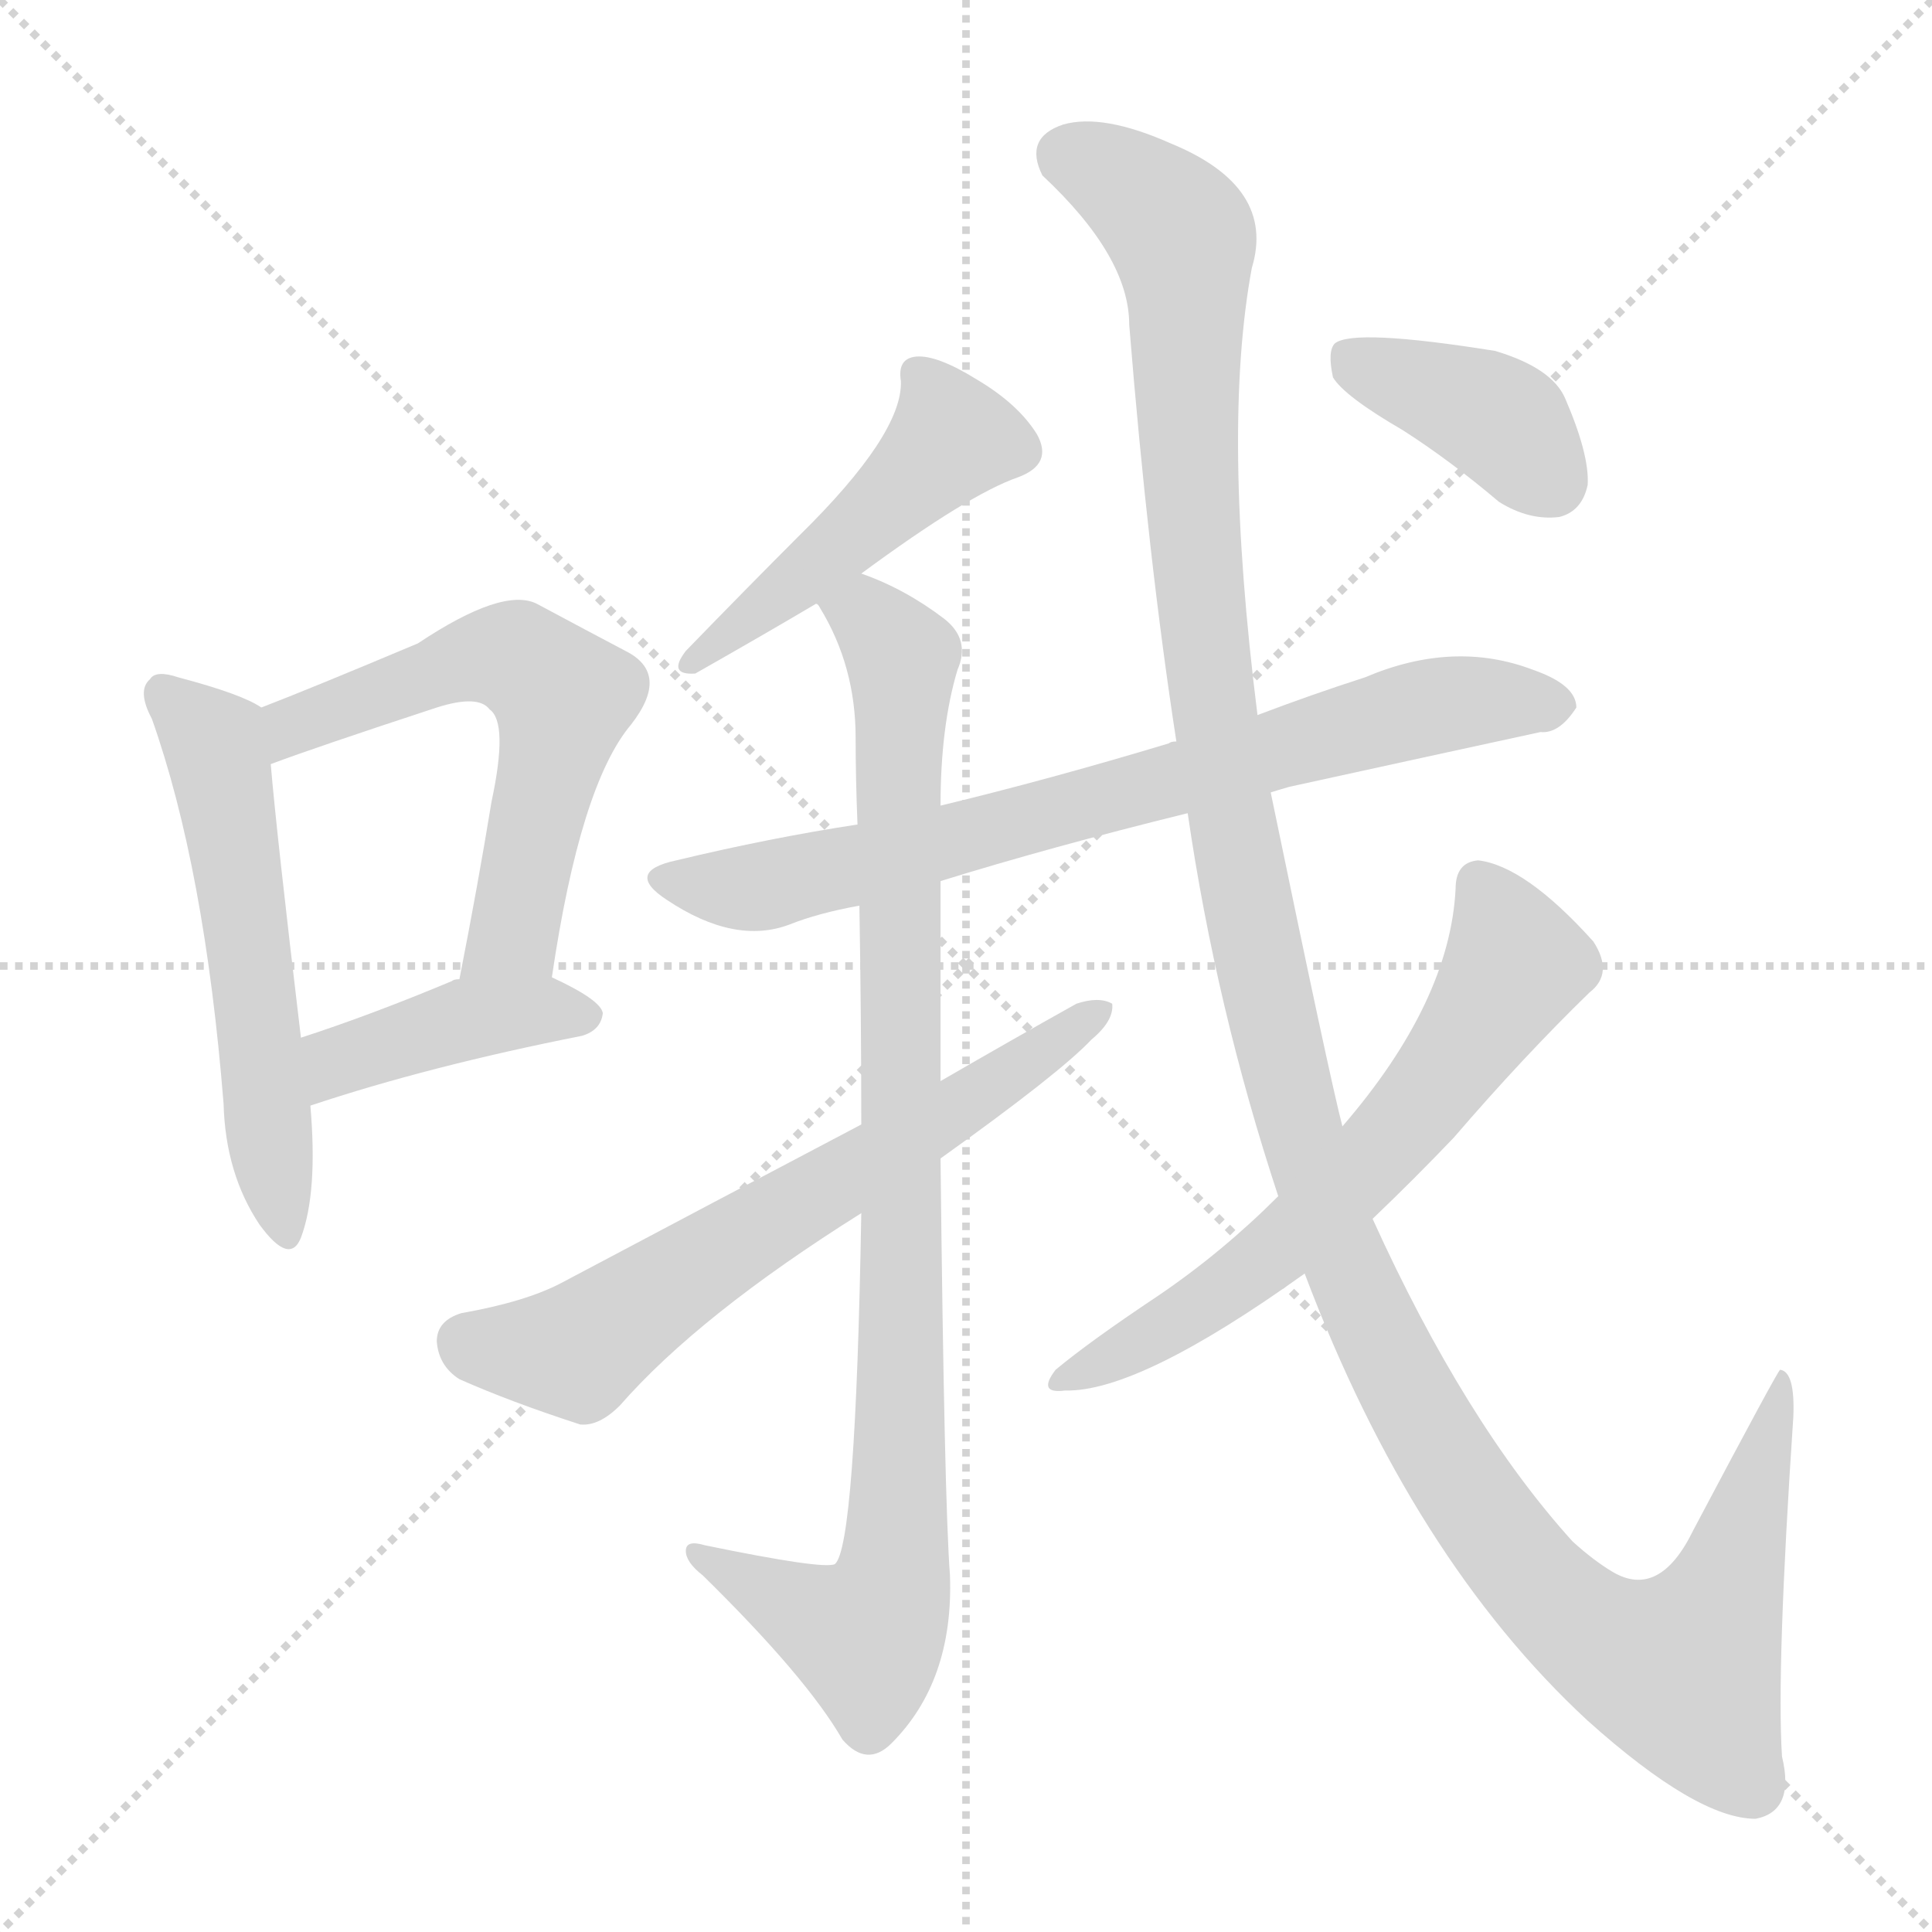 <svg version="1.1" viewBox="0 0 1024 1024" xmlns="http://www.w3.org/2000/svg">
  <g stroke="lightgray" stroke-dasharray="1,1" stroke-width="1" transform="scale(4, 4)">
    <line x1="0" y1="0" x2="256" y2="256"></line>
    <line x1="256" y1="0" x2="0" y2="256"></line>
    <line x1="128" y1="0" x2="128" y2="256"></line>
    <line x1="0" y1="128" x2="256" y2="128"></line>
  </g>
<g transform="scale(1, -1) translate(0, -900)">
   <style type="text/css">
    @keyframes keyframes0 {
      from {
       stroke: blue;
       stroke-dashoffset: 552;
       stroke-width: 128;
       }
       64% {
       animation-timing-function: step-end;
       stroke: blue;
       stroke-dashoffset: 0;
       stroke-width: 128;
       }
       to {
       stroke: black;
       stroke-width: 1024;
       }
       }
       #make-me-a-hanzi-animation-0 {
         animation: keyframes0 0.699s both;
         animation-delay: 0s;
         animation-timing-function: linear;
       }
    @keyframes keyframes1 {
      from {
       stroke: blue;
       stroke-dashoffset: 585;
       stroke-width: 128;
       }
       66% {
       animation-timing-function: step-end;
       stroke: blue;
       stroke-dashoffset: 0;
       stroke-width: 128;
       }
       to {
       stroke: black;
       stroke-width: 1024;
       }
       }
       #make-me-a-hanzi-animation-1 {
         animation: keyframes1 0.726s both;
         animation-delay: 0.699s;
         animation-timing-function: linear;
       }
    @keyframes keyframes2 {
      from {
       stroke: blue;
       stroke-dashoffset: 411;
       stroke-width: 128;
       }
       57% {
       animation-timing-function: step-end;
       stroke: blue;
       stroke-dashoffset: 0;
       stroke-width: 128;
       }
       to {
       stroke: black;
       stroke-width: 1024;
       }
       }
       #make-me-a-hanzi-animation-2 {
         animation: keyframes2 0.584s both;
         animation-delay: 1.425s;
         animation-timing-function: linear;
       }
    @keyframes keyframes3 {
      from {
       stroke: blue;
       stroke-dashoffset: 466;
       stroke-width: 128;
       }
       60% {
       animation-timing-function: step-end;
       stroke: blue;
       stroke-dashoffset: 0;
       stroke-width: 128;
       }
       to {
       stroke: black;
       stroke-width: 1024;
       }
       }
       #make-me-a-hanzi-animation-3 {
         animation: keyframes3 0.629s both;
         animation-delay: 2.01s;
         animation-timing-function: linear;
       }
    @keyframes keyframes4 {
      from {
       stroke: blue;
       stroke-dashoffset: 739;
       stroke-width: 128;
       }
       71% {
       animation-timing-function: step-end;
       stroke: blue;
       stroke-dashoffset: 0;
       stroke-width: 128;
       }
       to {
       stroke: black;
       stroke-width: 1024;
       }
       }
       #make-me-a-hanzi-animation-4 {
         animation: keyframes4 0.851s both;
         animation-delay: 2.639s;
         animation-timing-function: linear;
       }
    @keyframes keyframes5 {
      from {
       stroke: blue;
       stroke-dashoffset: 927;
       stroke-width: 128;
       }
       75% {
       animation-timing-function: step-end;
       stroke: blue;
       stroke-dashoffset: 0;
       stroke-width: 128;
       }
       to {
       stroke: black;
       stroke-width: 1024;
       }
       }
       #make-me-a-hanzi-animation-5 {
         animation: keyframes5 1.004s both;
         animation-delay: 3.49s;
         animation-timing-function: linear;
       }
    @keyframes keyframes6 {
      from {
       stroke: blue;
       stroke-dashoffset: 647;
       stroke-width: 128;
       }
       68% {
       animation-timing-function: step-end;
       stroke: blue;
       stroke-dashoffset: 0;
       stroke-width: 128;
       }
       to {
       stroke: black;
       stroke-width: 1024;
       }
       }
       #make-me-a-hanzi-animation-6 {
         animation: keyframes6 0.777s both;
         animation-delay: 4.495s;
         animation-timing-function: linear;
       }
    @keyframes keyframes7 {
      from {
       stroke: blue;
       stroke-dashoffset: 1337;
       stroke-width: 128;
       }
       81% {
       animation-timing-function: step-end;
       stroke: blue;
       stroke-dashoffset: 0;
       stroke-width: 128;
       }
       to {
       stroke: black;
       stroke-width: 1024;
       }
       }
       #make-me-a-hanzi-animation-7 {
         animation: keyframes7 1.338s both;
         animation-delay: 5.271s;
         animation-timing-function: linear;
       }
    @keyframes keyframes8 {
      from {
       stroke: blue;
       stroke-dashoffset: 629;
       stroke-width: 128;
       }
       67% {
       animation-timing-function: step-end;
       stroke: blue;
       stroke-dashoffset: 0;
       stroke-width: 128;
       }
       to {
       stroke: black;
       stroke-width: 1024;
       }
       }
       #make-me-a-hanzi-animation-8 {
         animation: keyframes8 0.762s both;
         animation-delay: 6.609s;
         animation-timing-function: linear;
       }
    @keyframes keyframes9 {
      from {
       stroke: blue;
       stroke-dashoffset: 388;
       stroke-width: 128;
       }
       56% {
       animation-timing-function: step-end;
       stroke: blue;
       stroke-dashoffset: 0;
       stroke-width: 128;
       }
       to {
       stroke: black;
       stroke-width: 1024;
       }
       }
       #make-me-a-hanzi-animation-9 {
         animation: keyframes9 0.566s both;
         animation-delay: 7.371s;
         animation-timing-function: linear;
       }
</style>
<path d="M 138.5 525.0 Q 128.5 532.0 94.5 541.0 Q 82.5 545.0 79.5 540.0 Q 72.5 534.0 80.5 519.0 Q 108.5 440.0 118.5 315.0 Q 119.5 278.0 137.5 251.0 Q 153.5 229.0 159.5 244.0 Q 168.5 268.0 164.5 314.0 L 159.5 350.0 Q 146.5 459.0 143.5 495.0 C 140.5 524.0 140.5 524.0 138.5 525.0 Z" fill="lightgray"></path> 
<path d="M 292.5 382.0 Q 307.5 484.0 334.5 516.0 Q 355.5 543.0 331.5 555.0 Q 312.5 565.0 284.5 580.0 Q 266.5 589.0 221.5 559.0 Q 164.5 535.0 138.5 525.0 C 110.5 514.0 115.5 485.0 143.5 495.0 Q 167.5 504.0 231.5 525.0 Q 253.5 532.0 259.5 524.0 Q 269.5 517.0 260.5 475.0 Q 253.5 432.0 243.5 381.0 C 237.5 352.0 287.5 352.0 292.5 382.0 Z" fill="lightgray"></path> 
<path d="M 164.5 314.0 Q 227.5 335.0 308.5 351.0 Q 318.5 354.0 319.5 363.0 Q 318.5 370.0 292.5 382.0 L 243.5 381.0 Q 240.5 381.0 239.5 380.0 Q 196.5 362.0 159.5 350.0 C 130.5 341.0 136.5 305.0 164.5 314.0 Z" fill="lightgray"></path> 
<path d="M 456.5 596.0 Q 513.5 638.0 539.5 647.0 Q 558.5 654.0 549.5 670.0 Q 539.5 686.0 517.5 699.0 Q 496.5 712.0 485.5 711.0 Q 475.5 710.0 477.5 698.0 Q 478.5 670.0 423.5 616.0 Q 395.5 588.0 363.5 555.0 Q 353.5 542.0 368.5 543.0 Q 405.5 564.0 432.5 580.0 L 456.5 596.0 Z" fill="lightgray"></path> 
<path d="M 673.5 480.0 Q 676.5 481.0 683.5 483.0 Q 756.5 499.0 816.5 512.0 Q 826.5 511.0 835.5 525.0 Q 835.5 537.0 812.5 545.0 Q 770.5 561.0 723.5 541.0 Q 695.5 532.0 666.5 521.0 L 623.5 507.0 Q 620.5 507.0 619.5 506.0 Q 556.5 487.0 498.5 473.0 L 454.5 463.0 Q 408.5 456.0 358.5 444.0 Q 330.5 438.0 353.5 423.0 Q 389.5 399.0 418.5 410.0 Q 433.5 416.0 455.5 420.0 L 498.5 433.0 Q 556.5 451.0 629.5 469.0 L 673.5 480.0 Z" fill="lightgray"></path> 
<path d="M 498.5 473.0 Q 498.5 515.0 507.5 545.0 Q 514.5 561.0 500.5 572.0 Q 479.5 588.0 456.5 596.0 C 428.5 608.0 417.5 606.0 432.5 580.0 Q 433.5 580.0 434.5 578.0 Q 453.5 547.0 453.5 509.0 Q 453.5 487.0 454.5 463.0 L 455.5 420.0 Q 456.5 359.0 456.5 304.0 L 456.5 257.0 Q 453.5 80.0 442.5 71.0 Q 436.5 68.0 373.5 81.0 Q 363.5 84.0 363.5 78.0 Q 363.5 72.0 372.5 65.0 Q 427.5 11.0 446.5 -22.0 Q 459.5 -37.0 472.5 -24.0 Q 505.5 9.0 503.5 65.0 Q 500.5 104.0 498.5 286.0 L 498.5 327.0 Q 498.5 376.0 498.5 433.0 L 498.5 473.0 Z" fill="lightgray"></path> 
<path d="M 456.5 304.0 Q 380.5 264.0 297.5 220.0 Q 278.5 210.0 244.5 204.0 Q 231.5 200.0 231.5 189.0 Q 232.5 176.0 243.5 169.0 Q 270.5 157.0 307.5 145.0 Q 317.5 144.0 328.5 155.0 Q 370.5 203.0 456.5 257.0 L 498.5 286.0 Q 561.5 331.0 578.5 349.0 Q 590.5 359.0 589.5 368.0 Q 582.5 372.0 570.5 368.0 Q 536.5 349.0 498.5 327.0 L 456.5 304.0 Z" fill="lightgray"></path> 
<path d="M 691.5 225.0 Q 748.5 74.0 841.5 -12.0 Q 899.5 -64.0 930.5 -64.0 Q 951.5 -60.0 944.5 -31.0 Q 941.5 15.0 950.5 149.0 Q 951.5 173.0 943.5 174.0 Q 942.5 174.0 897.5 89.0 Q 879.5 52.0 854.5 67.0 Q 844.5 73.0 833.5 83.0 Q 776.5 146.0 727.5 254.0 L 711.5 303.0 Q 704.5 330.0 673.5 480.0 L 666.5 521.0 Q 647.5 672.0 663.5 758.0 Q 676.5 801.0 620.5 824.0 Q 584.5 840.0 563.5 834.0 Q 542.5 827.0 552.5 807.0 Q 598.5 764.0 598.5 728.0 Q 608.5 604.0 623.5 507.0 L 629.5 469.0 Q 644.5 366.0 677.5 266.0 L 691.5 225.0 Z" fill="lightgray"></path> 
<path d="M 677.5 266.0 Q 647.5 236.0 613.5 213.0 Q 577.5 189.0 559.5 174.0 Q 549.5 161.0 564.5 163.0 Q 603.5 162.0 691.5 225.0 L 727.5 254.0 Q 749.5 275.0 770.5 297.0 Q 807.5 340.0 842.5 374.0 Q 855.5 384.0 844.5 401.0 Q 808.5 441.0 783.5 444.0 Q 771.5 443.0 771.5 429.0 Q 768.5 369.0 711.5 303.0 L 677.5 266.0 Z" fill="lightgray"></path> 
<path d="M 743.5 672.0 Q 768.5 656.0 794.5 634.0 Q 810.5 624.0 826.5 626.0 Q 838.5 629.0 841.5 643.0 Q 842.5 659.0 829.5 689.0 Q 822.5 705.0 792.5 714.0 Q 717.5 726.0 707.5 718.0 Q 703.5 714.0 706.5 700.0 Q 712.5 690.0 743.5 672.0 Z" fill="lightgray"></path> 
      <clipPath id="make-me-a-hanzi-clip-0">
      <path d="M 138.5 525.0 Q 128.5 532.0 94.5 541.0 Q 82.5 545.0 79.5 540.0 Q 72.5 534.0 80.5 519.0 Q 108.5 440.0 118.5 315.0 Q 119.5 278.0 137.5 251.0 Q 153.5 229.0 159.5 244.0 Q 168.5 268.0 164.5 314.0 L 159.5 350.0 Q 146.5 459.0 143.5 495.0 C 140.5 524.0 140.5 524.0 138.5 525.0 Z" fill="lightgray"></path>
      </clipPath>
      <path clip-path="url(#make-me-a-hanzi-clip-0)" d="M 87.5 532.0 L 113.5 507.0 L 116.5 494.0 L 149.5 250.0 " fill="none" id="make-me-a-hanzi-animation-0" stroke-dasharray="424 848" stroke-linecap="round"></path>

      <clipPath id="make-me-a-hanzi-clip-1">
      <path d="M 292.5 382.0 Q 307.5 484.0 334.5 516.0 Q 355.5 543.0 331.5 555.0 Q 312.5 565.0 284.5 580.0 Q 266.5 589.0 221.5 559.0 Q 164.5 535.0 138.5 525.0 C 110.5 514.0 115.5 485.0 143.5 495.0 Q 167.5 504.0 231.5 525.0 Q 253.5 532.0 259.5 524.0 Q 269.5 517.0 260.5 475.0 Q 253.5 432.0 243.5 381.0 C 237.5 352.0 287.5 352.0 292.5 382.0 Z" fill="lightgray"></path>
      </clipPath>
      <path clip-path="url(#make-me-a-hanzi-clip-1)" d="M 145.5 503.0 L 159.5 517.0 L 256.5 552.0 L 276.5 550.0 L 298.5 531.0 L 272.5 405.0 L 249.5 389.0 " fill="none" id="make-me-a-hanzi-animation-1" stroke-dasharray="457 914" stroke-linecap="round"></path>

      <clipPath id="make-me-a-hanzi-clip-2">
      <path d="M 164.5 314.0 Q 227.5 335.0 308.5 351.0 Q 318.5 354.0 319.5 363.0 Q 318.5 370.0 292.5 382.0 L 243.5 381.0 Q 240.5 381.0 239.5 380.0 Q 196.5 362.0 159.5 350.0 C 130.5 341.0 136.5 305.0 164.5 314.0 Z" fill="lightgray"></path>
      </clipPath>
      <path clip-path="url(#make-me-a-hanzi-clip-2)" d="M 169.5 321.0 L 184.5 340.0 L 240.5 358.0 L 286.5 365.0 L 311.5 362.0 " fill="none" id="make-me-a-hanzi-animation-2" stroke-dasharray="283 566" stroke-linecap="round"></path>

      <clipPath id="make-me-a-hanzi-clip-3">
      <path d="M 456.5 596.0 Q 513.5 638.0 539.5 647.0 Q 558.5 654.0 549.5 670.0 Q 539.5 686.0 517.5 699.0 Q 496.5 712.0 485.5 711.0 Q 475.5 710.0 477.5 698.0 Q 478.5 670.0 423.5 616.0 Q 395.5 588.0 363.5 555.0 Q 353.5 542.0 368.5 543.0 Q 405.5 564.0 432.5 580.0 L 456.5 596.0 Z" fill="lightgray"></path>
      </clipPath>
      <path clip-path="url(#make-me-a-hanzi-clip-3)" d="M 488.5 700.0 L 499.5 682.0 L 501.5 664.0 L 453.5 617.0 L 372.5 552.0 " fill="none" id="make-me-a-hanzi-animation-3" stroke-dasharray="338 676" stroke-linecap="round"></path>

      <clipPath id="make-me-a-hanzi-clip-4">
      <path d="M 673.5 480.0 Q 676.5 481.0 683.5 483.0 Q 756.5 499.0 816.5 512.0 Q 826.5 511.0 835.5 525.0 Q 835.5 537.0 812.5 545.0 Q 770.5 561.0 723.5 541.0 Q 695.5 532.0 666.5 521.0 L 623.5 507.0 Q 620.5 507.0 619.5 506.0 Q 556.5 487.0 498.5 473.0 L 454.5 463.0 Q 408.5 456.0 358.5 444.0 Q 330.5 438.0 353.5 423.0 Q 389.5 399.0 418.5 410.0 Q 433.5 416.0 455.5 420.0 L 498.5 433.0 Q 556.5 451.0 629.5 469.0 L 673.5 480.0 Z" fill="lightgray"></path>
      </clipPath>
      <path clip-path="url(#make-me-a-hanzi-clip-4)" d="M 354.5 434.0 L 406.5 431.0 L 752.5 524.0 L 787.5 529.0 L 824.5 526.0 " fill="none" id="make-me-a-hanzi-animation-4" stroke-dasharray="611 1222" stroke-linecap="round"></path>

      <clipPath id="make-me-a-hanzi-clip-5">
      <path d="M 498.5 473.0 Q 498.5 515.0 507.5 545.0 Q 514.5 561.0 500.5 572.0 Q 479.5 588.0 456.5 596.0 C 428.5 608.0 417.5 606.0 432.5 580.0 Q 433.5 580.0 434.5 578.0 Q 453.5 547.0 453.5 509.0 Q 453.5 487.0 454.5 463.0 L 455.5 420.0 Q 456.5 359.0 456.5 304.0 L 456.5 257.0 Q 453.5 80.0 442.5 71.0 Q 436.5 68.0 373.5 81.0 Q 363.5 84.0 363.5 78.0 Q 363.5 72.0 372.5 65.0 Q 427.5 11.0 446.5 -22.0 Q 459.5 -37.0 472.5 -24.0 Q 505.5 9.0 503.5 65.0 Q 500.5 104.0 498.5 286.0 L 498.5 327.0 Q 498.5 376.0 498.5 433.0 L 498.5 473.0 Z" fill="lightgray"></path>
      </clipPath>
      <path clip-path="url(#make-me-a-hanzi-clip-5)" d="M 438.5 584.0 L 458.5 574.0 L 478.5 546.0 L 473.5 66.0 L 459.5 33.0 L 383.5 72.0 L 370.5 73.0 " fill="none" id="make-me-a-hanzi-animation-5" stroke-dasharray="799 1598" stroke-linecap="round"></path>

      <clipPath id="make-me-a-hanzi-clip-6">
      <path d="M 456.5 304.0 Q 380.5 264.0 297.5 220.0 Q 278.5 210.0 244.5 204.0 Q 231.5 200.0 231.5 189.0 Q 232.5 176.0 243.5 169.0 Q 270.5 157.0 307.5 145.0 Q 317.5 144.0 328.5 155.0 Q 370.5 203.0 456.5 257.0 L 498.5 286.0 Q 561.5 331.0 578.5 349.0 Q 590.5 359.0 589.5 368.0 Q 582.5 372.0 570.5 368.0 Q 536.5 349.0 498.5 327.0 L 456.5 304.0 Z" fill="lightgray"></path>
      </clipPath>
      <path clip-path="url(#make-me-a-hanzi-clip-6)" d="M 246.5 189.0 L 306.5 184.0 L 584.5 364.0 " fill="none" id="make-me-a-hanzi-animation-6" stroke-dasharray="519 1038" stroke-linecap="round"></path>

      <clipPath id="make-me-a-hanzi-clip-7">
      <path d="M 691.5 225.0 Q 748.5 74.0 841.5 -12.0 Q 899.5 -64.0 930.5 -64.0 Q 951.5 -60.0 944.5 -31.0 Q 941.5 15.0 950.5 149.0 Q 951.5 173.0 943.5 174.0 Q 942.5 174.0 897.5 89.0 Q 879.5 52.0 854.5 67.0 Q 844.5 73.0 833.5 83.0 Q 776.5 146.0 727.5 254.0 L 711.5 303.0 Q 704.5 330.0 673.5 480.0 L 666.5 521.0 Q 647.5 672.0 663.5 758.0 Q 676.5 801.0 620.5 824.0 Q 584.5 840.0 563.5 834.0 Q 542.5 827.0 552.5 807.0 Q 598.5 764.0 598.5 728.0 Q 608.5 604.0 623.5 507.0 L 629.5 469.0 Q 644.5 366.0 677.5 266.0 L 691.5 225.0 Z" fill="lightgray"></path>
      </clipPath>
      <path clip-path="url(#make-me-a-hanzi-clip-7)" d="M 565.5 817.0 L 601.5 800.0 L 627.5 772.0 L 636.5 575.0 L 663.5 408.0 L 704.5 252.0 L 751.5 150.0 L 820.5 54.0 L 852.5 28.0 L 881.5 16.0 L 893.5 17.0 L 916.5 62.0 L 944.5 168.0 " fill="none" id="make-me-a-hanzi-animation-7" stroke-dasharray="1209 2418" stroke-linecap="round"></path>

      <clipPath id="make-me-a-hanzi-clip-8">
      <path d="M 677.5 266.0 Q 647.5 236.0 613.5 213.0 Q 577.5 189.0 559.5 174.0 Q 549.5 161.0 564.5 163.0 Q 603.5 162.0 691.5 225.0 L 727.5 254.0 Q 749.5 275.0 770.5 297.0 Q 807.5 340.0 842.5 374.0 Q 855.5 384.0 844.5 401.0 Q 808.5 441.0 783.5 444.0 Q 771.5 443.0 771.5 429.0 Q 768.5 369.0 711.5 303.0 L 677.5 266.0 Z" fill="lightgray"></path>
      </clipPath>
      <path clip-path="url(#make-me-a-hanzi-clip-8)" d="M 783.5 431.0 L 803.5 389.0 L 757.5 319.0 L 672.5 233.0 L 623.5 199.0 L 568.5 171.0 " fill="none" id="make-me-a-hanzi-animation-8" stroke-dasharray="501 1002" stroke-linecap="round"></path>

      <clipPath id="make-me-a-hanzi-clip-9">
      <path d="M 743.5 672.0 Q 768.5 656.0 794.5 634.0 Q 810.5 624.0 826.5 626.0 Q 838.5 629.0 841.5 643.0 Q 842.5 659.0 829.5 689.0 Q 822.5 705.0 792.5 714.0 Q 717.5 726.0 707.5 718.0 Q 703.5 714.0 706.5 700.0 Q 712.5 690.0 743.5 672.0 Z" fill="lightgray"></path>
      </clipPath>
      <path clip-path="url(#make-me-a-hanzi-clip-9)" d="M 712.5 713.0 L 789.5 681.0 L 821.5 645.0 " fill="none" id="make-me-a-hanzi-animation-9" stroke-dasharray="260 520" stroke-linecap="round"></path>

</g>
</svg>

